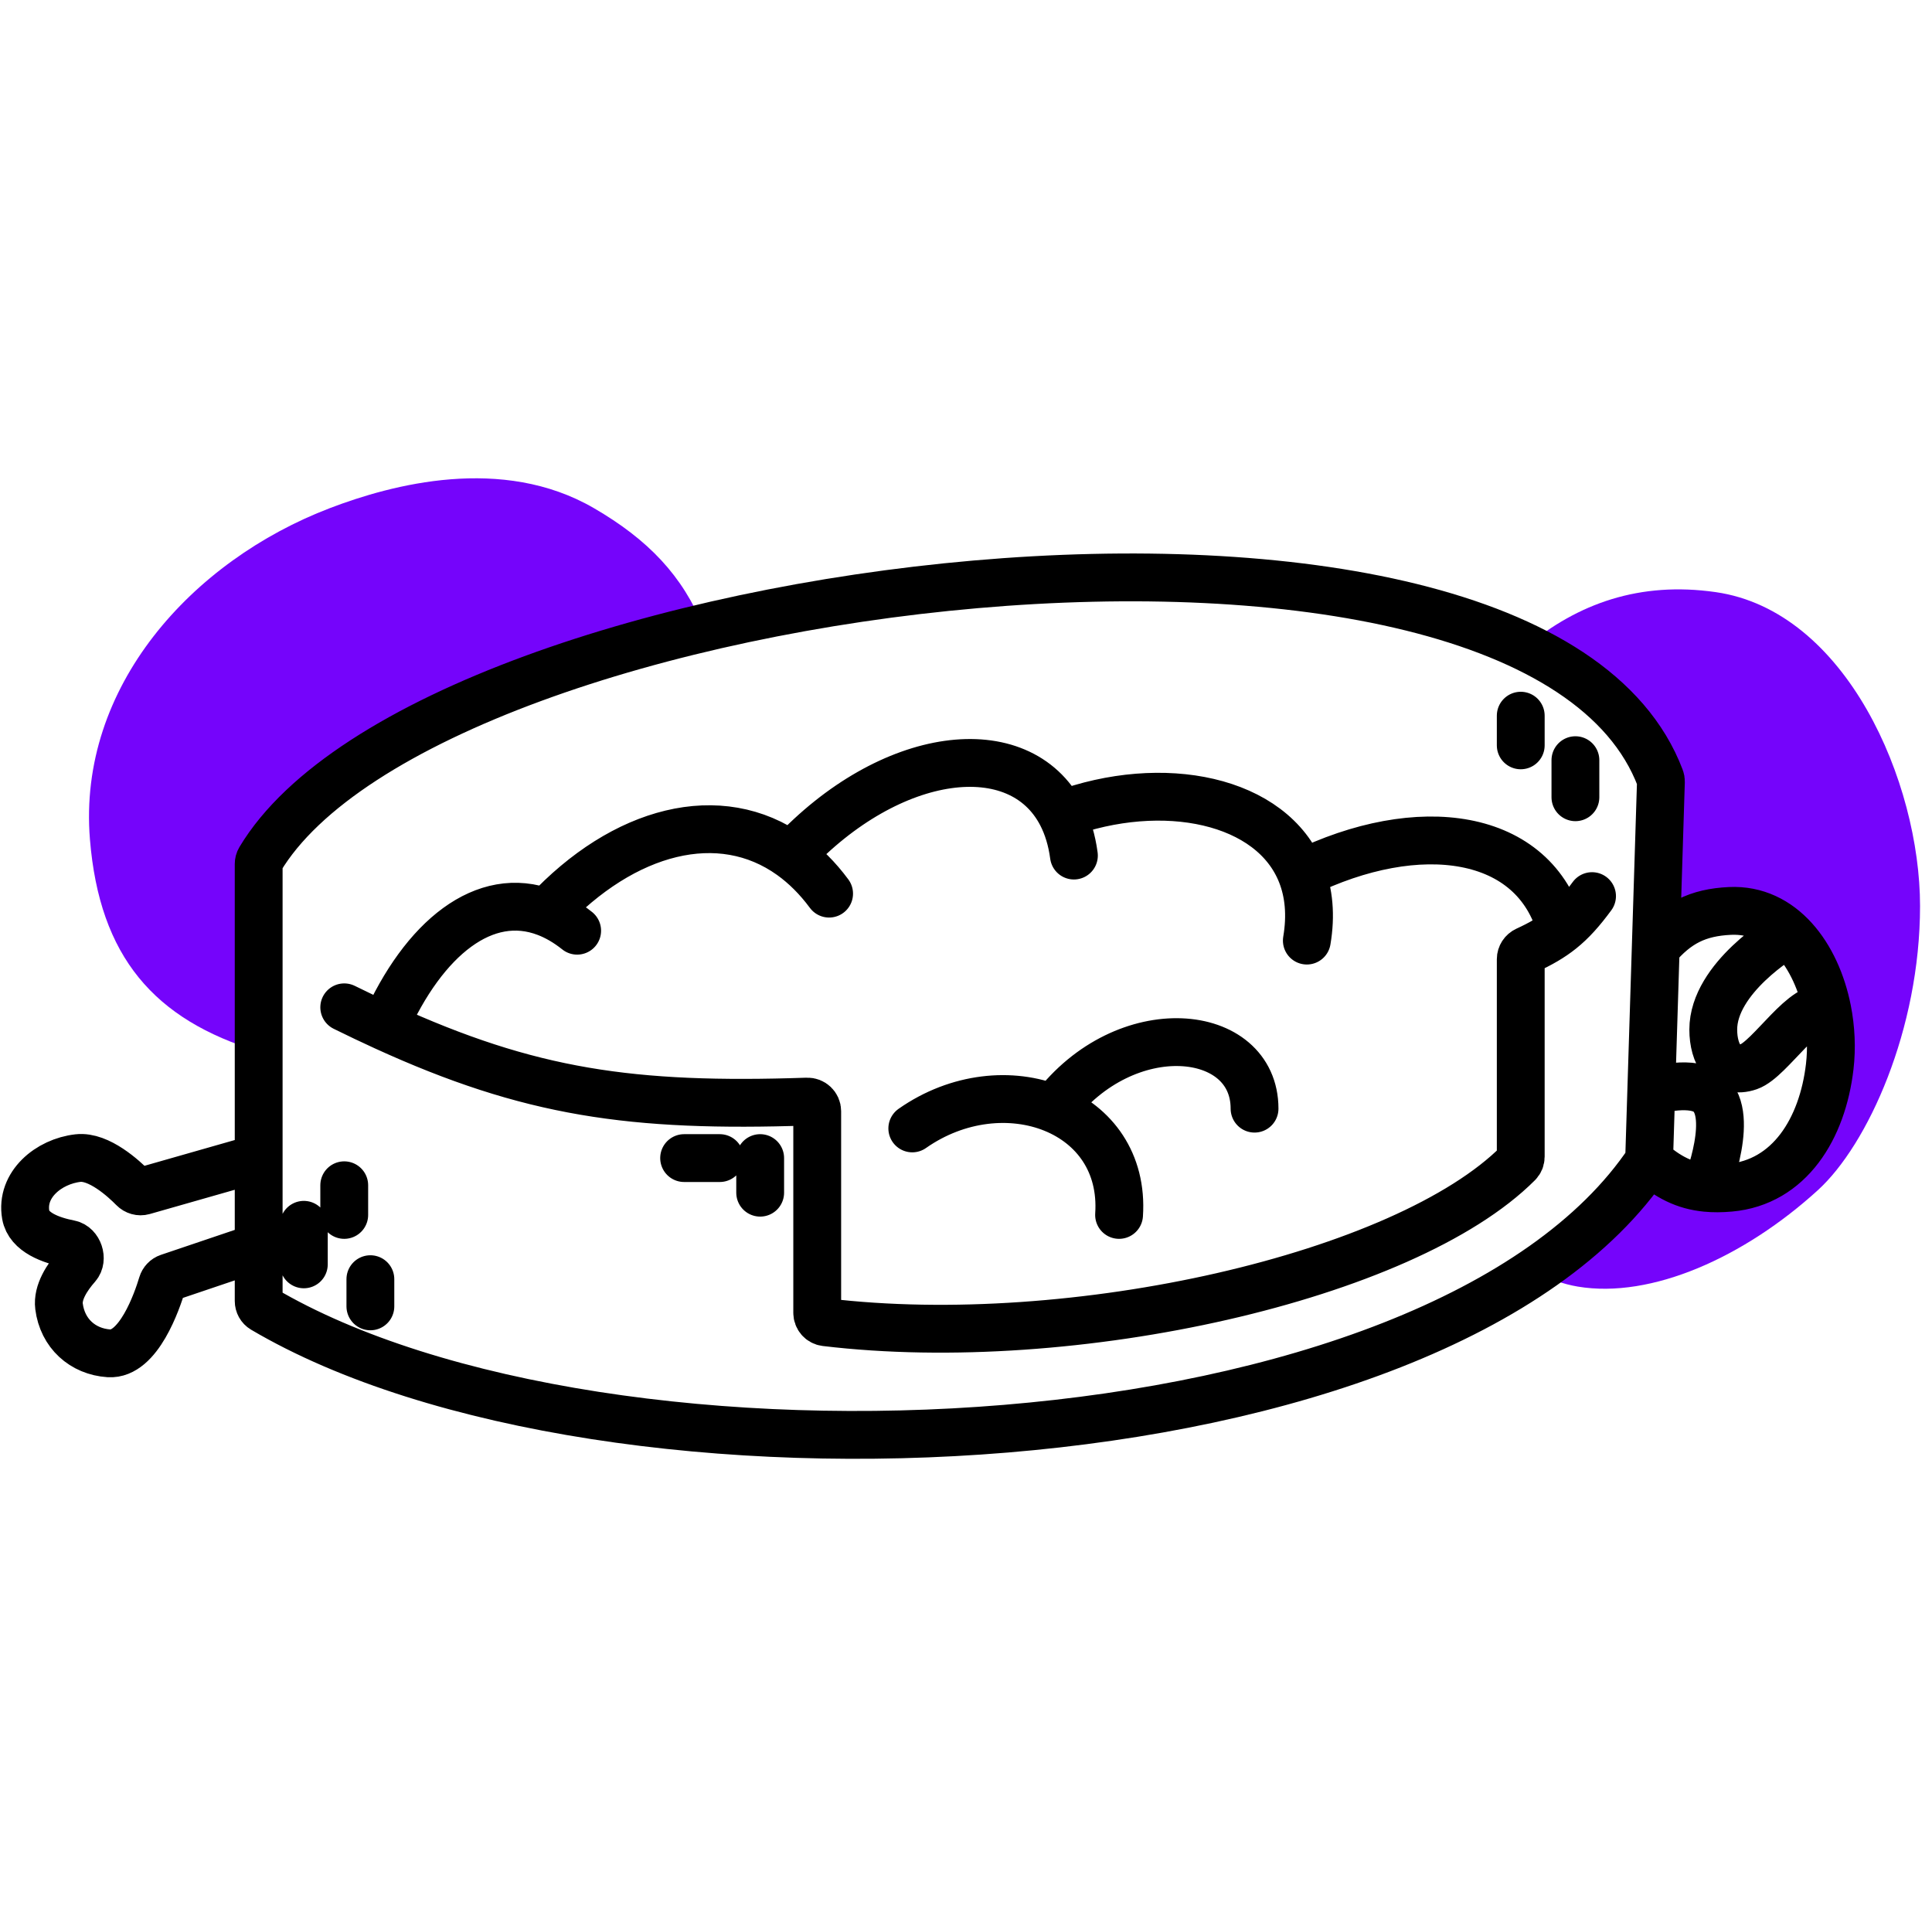 <svg width="202" height="200" viewBox="0 0 202 200" fill="none" xmlns="http://www.w3.org/2000/svg">
<path fill-rule="evenodd" clip-rule="evenodd" d="M34.501 53.114C20.069 58.624 8.104 71.808 9.402 87.734C10.403 100.027 16.135 106.601 27.046 109.916V90.329C27.046 90.152 27.087 89.986 27.178 89.835C33.457 79.342 51.829 70.771 73.579 65.628C71.365 60.18 67.768 56.411 62.085 53.114C52.502 47.555 40.962 50.647 34.501 53.114ZM160.471 132.909C165.421 129.555 169.495 125.696 172.42 121.321C174.368 123.067 176.173 123.956 178.385 124.173C179.156 124.249 179.976 124.243 180.87 124.163C187.11 123.606 190.553 117.968 191.307 111.503C191.534 109.557 191.44 107.516 191.052 105.561C189.927 99.898 186.327 94.968 180.87 95.227C177.513 95.386 175.331 96.476 173.114 99.102L173.657 81.72C173.661 81.592 173.64 81.471 173.595 81.351C171.371 75.472 166.373 70.954 159.497 67.643C164.983 63.066 171.467 60.764 179.379 61.898C193.056 63.859 200.75 81.792 200.75 94.71C200.75 107.628 195.283 119.67 190.064 124.421C182.376 131.421 172.669 135.789 164.965 134.497C163.438 134.241 161.933 133.695 160.471 132.909Z" fill="#7504FB"/>
<path d="M172.42 121.321C150.402 154.245 63.357 157.976 27.521 136.848C27.219 136.67 27.046 136.35 27.046 136V130.364M172.42 121.321C172.505 118.616 172.578 116.282 172.646 114.087M172.42 121.321C174.368 123.067 176.173 123.956 178.385 124.173M35.992 105.303C37.443 106.018 38.848 106.688 40.216 107.313M166.456 93.677C165.325 95.212 164.351 96.305 163.226 97.206M40.216 107.313C55.376 114.242 66.035 115.781 84.401 115.158C84.967 115.139 85.444 115.592 85.444 116.159V137.236C85.444 137.739 85.812 138.163 86.31 138.223C112.214 141.327 146.9 133.456 158.725 121.603C158.907 121.42 159.001 121.177 159.001 120.918V100.272C159.001 99.875 159.237 99.517 159.598 99.351C161.079 98.671 162.214 98.016 163.226 97.206M40.216 107.313C44.317 98.025 50.688 92.94 57.115 95.401M60.345 97.294C59.274 96.44 58.193 95.814 57.115 95.401M57.115 95.401C65.224 86.71 75.279 84.116 82.711 89.439M86.687 93.418C85.481 91.788 84.144 90.467 82.711 89.439M82.711 89.439C93.104 78.29 106.606 76.643 110.993 85.151M112.283 89.439C112.064 87.8 111.623 86.371 110.993 85.151M110.993 85.151C121.587 81.24 133.014 83.567 136.074 91.351M136.636 98.327C137.089 95.658 136.851 93.329 136.074 91.351M136.074 91.351C148.305 85.339 160.492 86.959 163.226 97.206M95.384 117.962C100.154 114.619 105.817 114.128 110.155 115.896M117.004 127.005C117.373 121.512 114.398 117.624 110.155 115.896M110.155 115.896C117.668 105.952 131.169 107.313 131.169 115.896M31.767 128.038V132.172M35.992 123.905V127.005M38.725 133.722V136.564M71.528 121.063H75.255M79.48 121.063V124.68M159.001 74.816V77.917M164.717 79.467V83.342M27.046 121.063V90.329C27.046 90.152 27.088 89.986 27.178 89.835C44.991 60.069 160.132 45.76 173.595 81.351C173.64 81.471 173.661 81.592 173.657 81.72C173.612 83.172 173.312 92.774 173.114 99.102M27.046 121.063L14.98 124.506C14.609 124.612 14.21 124.496 13.939 124.22C12.928 123.193 10.332 120.818 8.159 121.063C5.089 121.409 2.139 123.846 2.692 127.005C3.011 128.827 5.323 129.662 7.288 130.044C8.219 130.225 8.686 131.629 8.058 132.34C7.005 133.535 5.986 135.105 6.171 136.564C6.532 139.397 8.647 141.291 11.39 141.473C14.48 141.678 16.426 136.014 16.957 134.244C17.055 133.92 17.299 133.657 17.619 133.549L27.046 130.364M27.046 121.063V130.364M173.114 99.102C175.331 96.476 177.513 95.386 180.87 95.227C186.327 94.968 189.927 99.898 191.052 105.561M173.114 99.102C172.928 105.074 172.798 109.241 172.646 114.087M172.646 114.087C172.646 114.087 176.456 112.901 178.385 114.087C181.645 116.092 178.385 124.173 178.385 124.173M178.385 124.173C179.156 124.249 179.976 124.243 180.87 124.163C187.11 123.606 190.553 117.968 191.307 111.503C191.534 109.557 191.44 107.516 191.052 105.561M186.585 97.81C186.585 97.81 179.13 102.198 179.13 107.628C179.13 110.212 180.38 112.362 182.858 111.503C185.094 110.728 188.801 104.472 191.052 105.561" stroke="black" stroke-width="5" stroke-linecap="round"/>
</svg>
